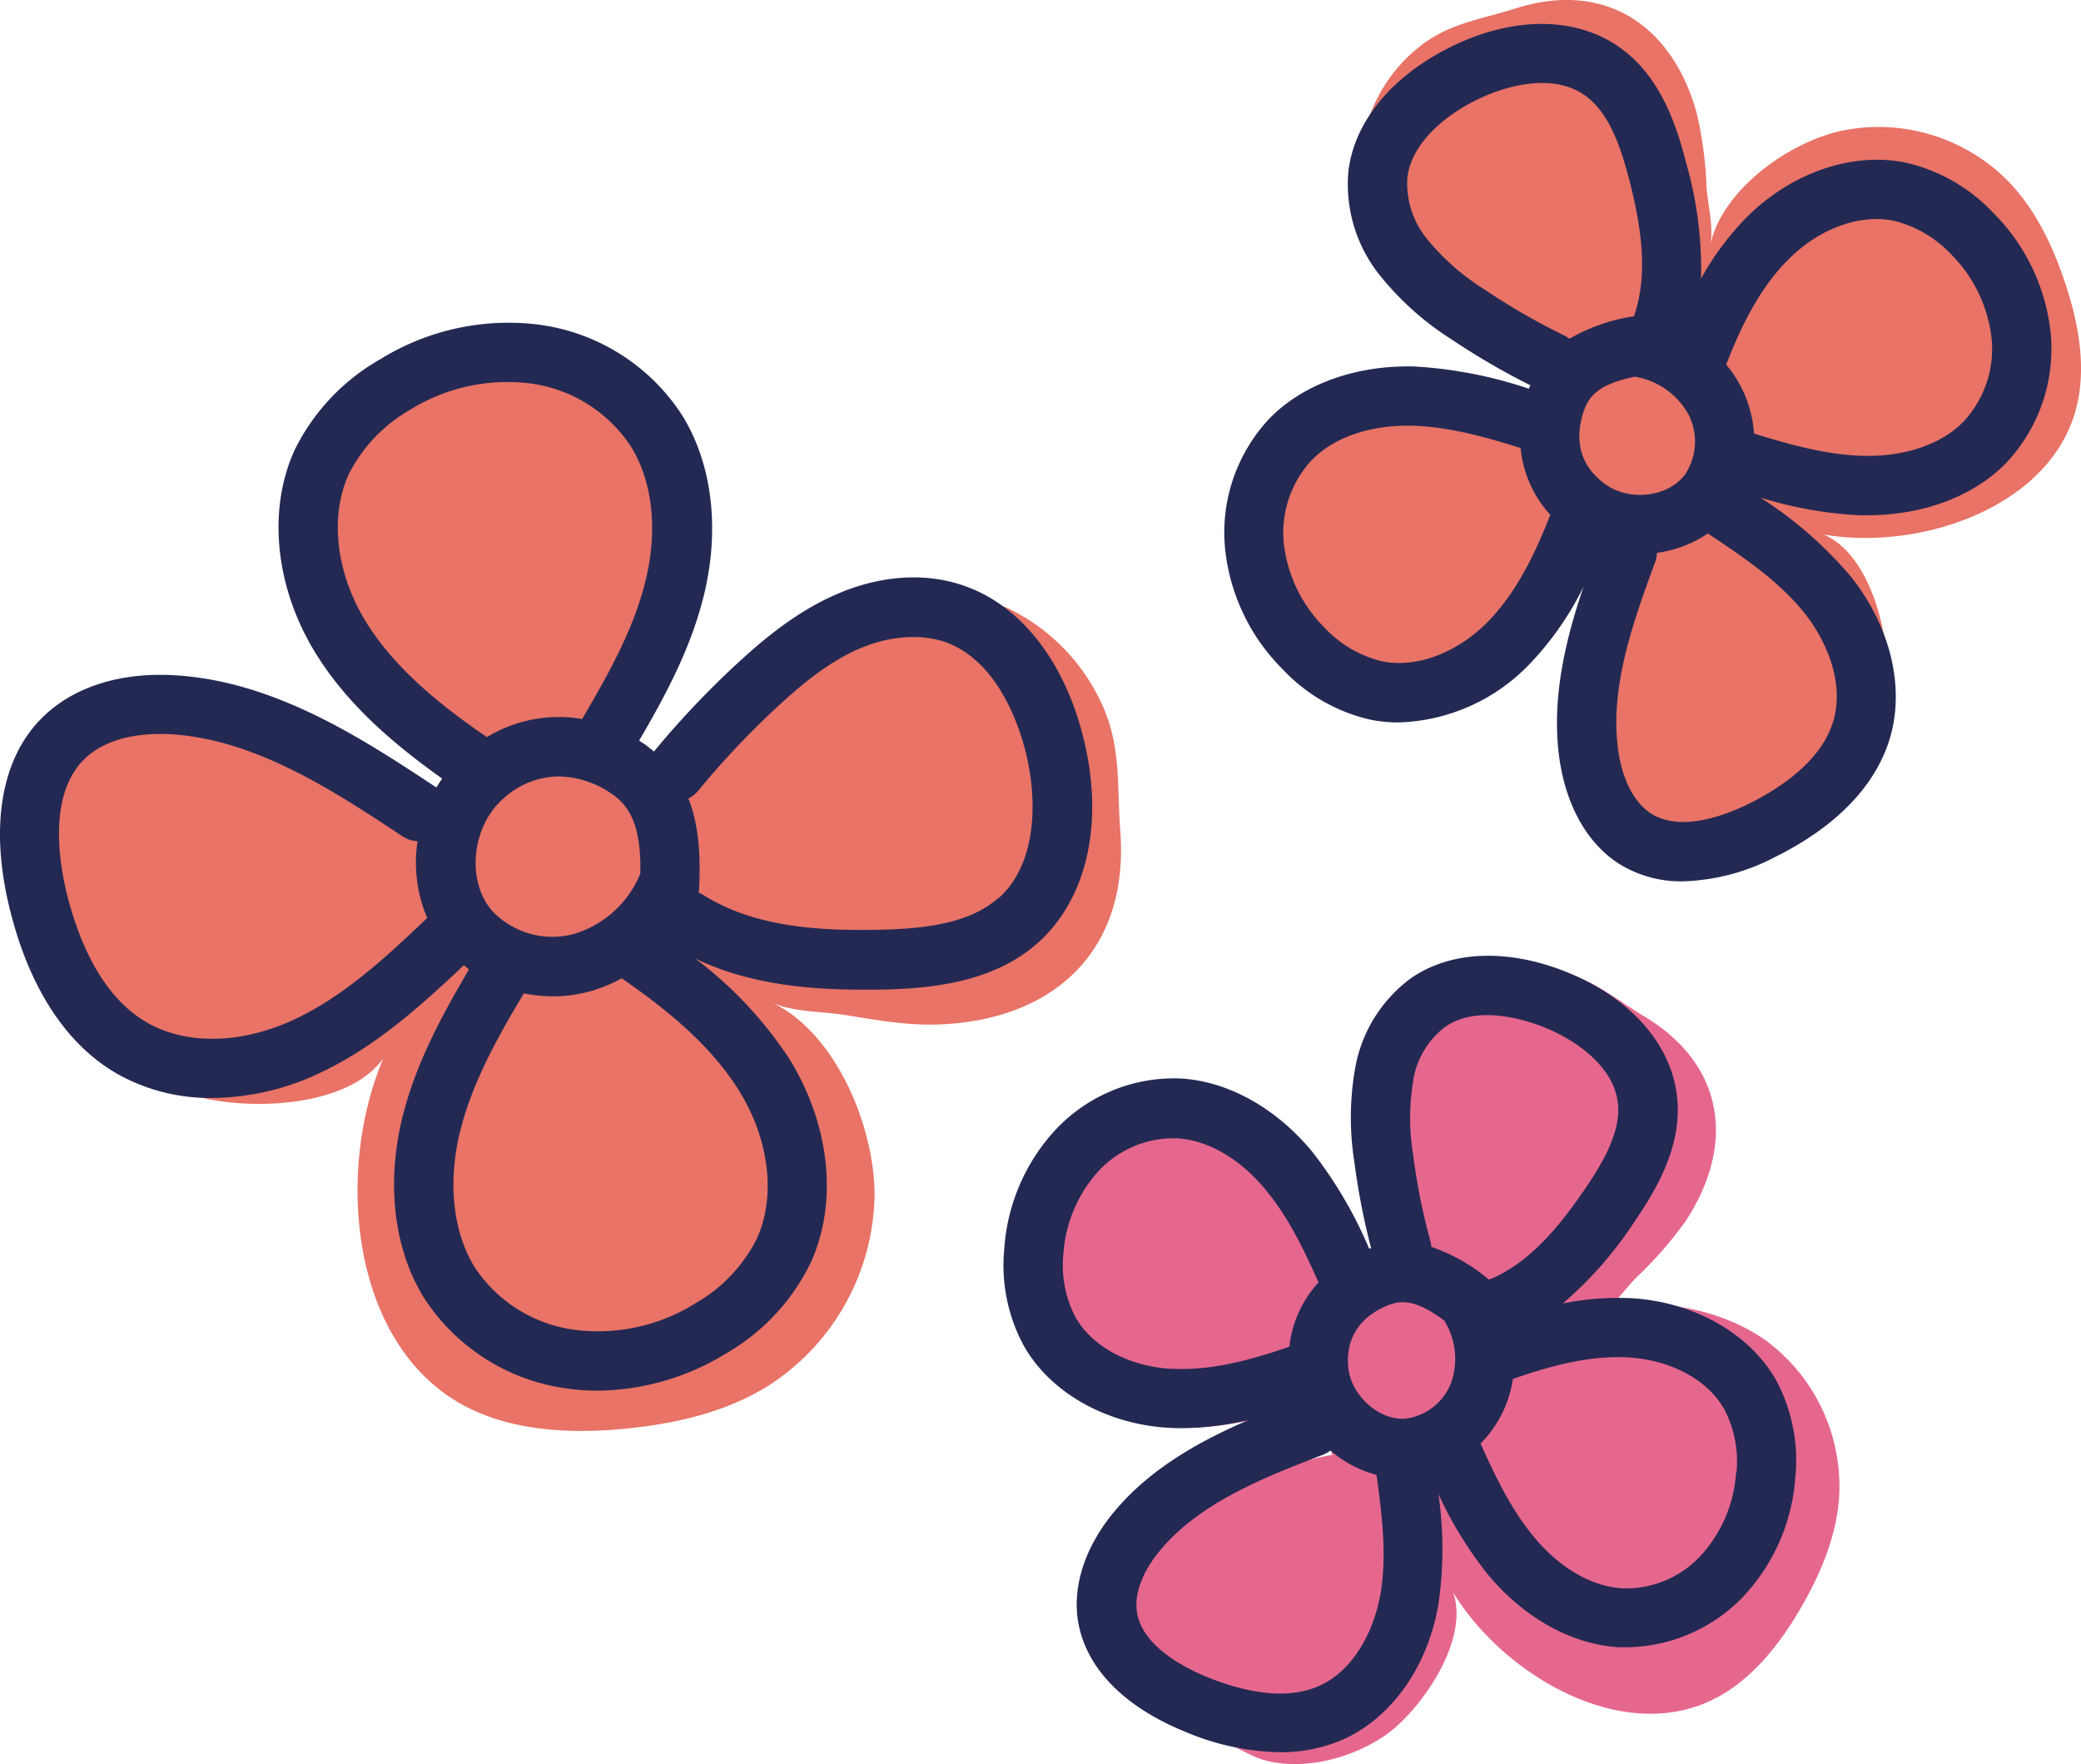 <svg xmlns="http://www.w3.org/2000/svg" width="280.53" height="237.81" viewBox="0 0 280.53 237.81"><defs><style>.cls-1{opacity:0.87;}.cls-2{fill:#e55e4f;}.cls-3{fill:#242953;}.cls-4{fill:#e2507d;}</style></defs><g id="Layer_2" data-name="Layer 2"><g id="Layer_1-2" data-name="Layer 1"><g id="flowers"><g id="flower-1"><g class="cls-1"><path class="cls-2" d="M4.92,112.46c-.25-6.26,2.28-13,7.77-16.08,4.39-2.43,9.77-2.07,14.68-1.06a63.92,63.92,0,0,1,31.54,16.73l5.65-7.27C58,99.52,51.38,94.13,46.89,87.05s-6.53-16.27-3.15-23.94c2.92-6.62,9.45-11.13,16.4-13.17,7.82-2.31,16.94-1.62,23.23,3.57,6.67,5.49,8.95,15,7.91,23.54s-4.9,16.52-8.7,24.27l5.69,3.86a52.24,52.24,0,0,1,11-12c3.61-2.9,7-6.39,10.86-8.93A27.06,27.06,0,0,1,135.89,82a26.49,26.49,0,0,1,12.52,12.64c2.8,5.85,2.13,11.22,2.61,17.4,1.22,15.93-8.74,25.45-24.45,26.05-4.36.16-8.46-.61-12.74-1.29-3-.46-7-.38-9.77-1.67,8.81,4.19,14,17.18,13.83,26.39A31.11,31.11,0,0,1,103.24,187c-5.83,3.54-12.69,5-19.48,5.63-8.16.73-16.92.08-23.61-4.65-14.12-10-14.69-34.15-7.1-48.15-2.86,9.92-20.48,10.21-28,7.51-6.41-2.31-12.94-7.67-15.42-14.18-.95-2.49-.92-5.19-1.64-7.75C6.8,121,5.11,117.06,4.92,112.46Z"/></g><path class="cls-3" d="M146,99.27c-2.55-10.09-8.26-17.44-15.65-20.17-5.31-2-11.55-1.62-17.57,1-5.46,2.35-10,6.2-13.36,9.3A119.81,119.81,0,0,0,88.16,101.3c-.34-.27-.67-.54-1-.8s-.7-.45-1-.67c3.4-5.83,6.69-11.9,8.51-18.74,2.48-9.29,1.46-18.5-2.8-25.25a27.29,27.29,0,0,0-19-12.05,32.82,32.82,0,0,0-21.6,4.63A28.54,28.54,0,0,0,39.75,60.6C36,68.71,37.09,79.27,42.61,88.15c4.42,7.12,10.91,12.47,17,16.8-.28.4-.55.8-.79,1.21l-.11-.09c-9.44-6.23-21.18-14-34.48-15-7.62-.6-14.17,1.39-18.45,5.58C.28,102-1.37,111,1.15,121.83c2.56,11,7.68,19,14.8,23A25.51,25.51,0,0,0,28.61,148a34.48,34.48,0,0,0,14.53-3.38c7.57-3.55,13.84-9.28,19.39-14.51.23.18.45.38.69.55-3.5,6-6.91,12.17-8.77,19.17-2.48,9.3-1.45,18.5,2.8,25.26a27.33,27.33,0,0,0,19,12.05,29.86,29.86,0,0,0,4.34.31,33.52,33.52,0,0,0,17.26-5,28.41,28.41,0,0,0,11.4-12.17c3.76-8.12,2.66-18.67-2.85-27.56A54,54,0,0,0,93.71,129.2c7.29,3.53,15.53,4.2,22.51,4.2l2.27,0c7.26-.13,15.49-1,21.49-6.37C146.64,121,148.89,110.67,146,99.27ZM86.3,117.79a13.94,13.94,0,0,1-9.11,8.15,11.18,11.18,0,0,1-10.88-3.2c-3.49-4.07-2.71-11.44,1.61-15.16a11.2,11.2,0,0,1,7.41-2.92,12.91,12.91,0,0,1,7.28,2.45c3,2.08,3.79,5.64,3.71,10.62ZM49.4,83.93c-4.11-6.62-5-14.27-2.39-20a20.89,20.89,0,0,1,8.27-8.69A24.87,24.87,0,0,1,71.59,51.7,19.24,19.24,0,0,1,85,60.1C88.08,65,88.75,71.88,86.84,79c-1.67,6.28-5,12.19-8.37,17.92a18.63,18.63,0,0,0-12.83,2.44C59.8,95.36,53.41,90.38,49.4,83.93Zm-9.66,53.46c-7.1,3.33-14.52,3.51-19.84.49-6.48-3.67-9.53-11.74-11-17.87-1.08-4.64-2.19-13.11,2.47-17.68,3.52-3.45,9.17-3.56,12.22-3.32,11.24.88,21.58,7.71,30.7,13.74a4,4,0,0,0,2,.64,19.12,19.12,0,0,0,1.3,10.35C52.14,128.93,46.44,134.24,39.74,137.39ZM99.62,147c4.11,6.62,5,14.27,2.39,20a20.8,20.8,0,0,1-8.27,8.68,24.73,24.73,0,0,1-16.3,3.57A19.17,19.17,0,0,1,64,170.83C61,166,60.27,159.05,62.18,151.9c1.68-6.32,5-12.27,8.44-18a19.63,19.63,0,0,0,3.9.4,19,19,0,0,0,4.62-.57,20,20,0,0,0,4.67-1.86C89.53,135.82,95.71,140.71,99.62,147Zm35-26c-4,3.63-10.51,4.22-16.3,4.33-7.7.14-16.51-.3-23.4-4.63a5.19,5.19,0,0,0-.71-.35c.24-4.26.15-8.76-1.41-12.72a4,4,0,0,0,1.29-1,112.26,112.26,0,0,1,10.74-11.39c3.06-2.83,6.78-6,11.09-7.83,4.07-1.75,8.31-2,11.64-.82,6.93,2.56,9.77,11.09,10.67,14.64C139.9,107.77,139.82,116.4,134.64,121.05Z"/></g><g id="flower-2"><g class="cls-1"><path class="cls-2" d="M231.12,113.52c-4.77,1.34-10.45.62-13.79-3-2.66-2.93-3.37-7.14-3.49-11.1A50.54,50.54,0,0,1,221,72.05l-6.62-3c-2.86,6-5.8,12.09-10.43,16.83s-11.34,8-17.86,6.78c-5.62-1-10.28-5.25-13.12-10.22-3.19-5.6-4.32-12.74-1.48-18.53,3-6.13,9.89-9.61,16.68-10.37s13.6.77,20.27,2.28l1.93-5.08a41.33,41.33,0,0,1-11.24-6.26c-2.89-2.26-6.2-4.24-8.85-6.73a21.43,21.43,0,0,1-6.41-19.44A20.94,20.94,0,0,1,191.3,6.34c4-3.22,8.25-3.69,12.92-5.18,12-3.84,21.18,2.1,24.5,14.07a51.55,51.55,0,0,1,1.33,10c.18,2.38,1,5.49.49,7.83,1.62-7.54,10.66-13.93,17.79-15.45a24.57,24.57,0,0,1,22.22,6.65c3.79,3.84,6.18,8.85,7.88,14,2.05,6.15,3.14,13,.72,19C274,70,255.54,74.8,243.39,71.51c8.15.4,11.58,13.91,10.87,20.15-.62,5.36-3.55,11.36-8.11,14.45-1.74,1.19-3.83,1.65-5.67,2.68C237.36,110.52,234.63,112.54,231.12,113.52Z"/></g><path class="cls-3" d="M251.79,69.45c7.46,0,14.21-2.53,18.61-7A22.42,22.42,0,0,0,276.45,45a26.81,26.81,0,0,0-7.74-16.3,23.35,23.35,0,0,0-11.87-6.79c-7.2-1.46-15.42,1.39-21.45,7.45a38.17,38.17,0,0,0-6.08,8.19,52,52,0,0,0-1.95-15.39c-1.46-5.72-3.69-12.07-9.15-15.86-6.07-4.22-14.78-4.09-23.3.36-7.55,3.93-12.34,9.89-13.13,16.36a19.58,19.58,0,0,0,4.11,13.94,39.46,39.46,0,0,0,9.79,8.79,96.8,96.8,0,0,0,10.61,6.18c0,.09-.08.17-.11.27a1.18,1.18,0,0,0-.07.2,59,59,0,0,0-15.42-3c-7.83-.21-15,2.34-19.55,7a22.44,22.44,0,0,0-6,17.49,26.81,26.81,0,0,0,7.74,16.29A23.31,23.31,0,0,0,184.7,97a18.85,18.85,0,0,0,3.83.38,25.45,25.45,0,0,0,17.62-7.82,41.42,41.42,0,0,0,7.31-10.46c-2.43,7.2-4.45,15.37-3.18,23.59,1,6.22,3.82,11.1,8,13.76a15.82,15.82,0,0,0,8.59,2.35,28.49,28.49,0,0,0,12.48-3.31c8.22-4.08,13.57-9.65,15.45-16.09,2-6.88,0-15-5.26-21.64a54.07,54.07,0,0,0-12.24-10.69,54.34,54.34,0,0,0,13.51,2.39ZM241.06,35c4.15-4.18,9.59-6.18,14.18-5.25A15.73,15.73,0,0,1,263,34.25a19.09,19.09,0,0,1,5.48,11.39,14.33,14.33,0,0,1-3.79,11.19c-3,3.09-8,4.77-13.61,4.61-4.87-.13-9.81-1.51-14.63-3a16.1,16.1,0,0,0-1.75-6.29,16.64,16.64,0,0,0-2-3C234.61,44.2,237.16,38.87,241.06,35ZM216.39,65.26c-4.55-3.29-3.67-7.83-2.74-10.25s3.17-3.46,6.71-4.24a10.13,10.13,0,0,1,7.24,5.07,8,8,0,0,1-.42,8.08C224.94,67,219.69,67.65,216.39,65.26ZM192.32,32.15a11.86,11.86,0,0,1-2.6-8.21c.67-5.41,6.43-9,8.88-10.24,4.51-2.35,10.83-3.81,15-.88,3.31,2.29,4.87,7,6,11.27,1.48,5.79,2.72,12.49.72,18.38,0,.05,0,.1,0,.15a24.9,24.9,0,0,0-8.77,3.05,4.08,4.08,0,0,0-.74-.48,88.26,88.26,0,0,1-10.63-6.13A31.55,31.55,0,0,1,192.32,32.15Zm8.16,51.75c-4.15,4.17-9.59,6.18-14.18,5.24a15.66,15.66,0,0,1-7.76-4.55,19.06,19.06,0,0,1-5.48-11.38A14.36,14.36,0,0,1,176.85,62c3-3.09,8-4.77,13.61-4.61,4.84.14,9.74,1.5,14.53,3a15.46,15.46,0,0,0,4,9C207.05,74.37,204.48,79.87,200.48,83.9Zm42.83-1.19c2.85,3.59,5.35,9.26,3.85,14.42-1.57,5.37-7,9-11.33,11.18-3.22,1.59-9.22,3.9-13.24,1.36-2.2-1.39-3.81-4.39-4.4-8.22-1.33-8.6,2-17.69,4.94-25.71a4,4,0,0,0,.23-1.22,15.92,15.92,0,0,0,6.86-2.61C235,75.07,239.87,78.37,243.31,82.71Z"/></g><g id="flower-3"><g class="cls-1"><path class="cls-4" d="M155.21,230.94c-4.14-2.7-7.34-7.42-6.78-12.33.45-3.92,3.14-7.21,6-9.9A50.3,50.3,0,0,1,179.6,196.1l-2.08-6.94c-6.36,1.79-12.86,3.59-19.45,3.24s-13.43-3.24-16.81-8.92c-2.91-4.9-2.82-11.15-1-16.53,2.09-6.08,6.7-11.61,12.9-13.29,6.57-1.77,13.7,1.1,18.72,5.69S180.29,170,183.53,176l5.07-1.88a41.18,41.18,0,0,1-2.69-12.54c-.21-3.64-.9-7.42-.78-11A21.35,21.35,0,0,1,195.49,133a20.9,20.9,0,0,1,13.83-2.26c5,.88,8.18,3.76,12.36,6.28,10.78,6.48,12.34,17.23,5.55,27.58a51,51,0,0,1-6.64,7.59c-1.66,1.7-3.46,4.35-5.54,5.51,6.71-3.74,17.43-1.16,23.25,3.18a24.47,24.47,0,0,1,9.62,21c-.39,5.35-2.57,10.44-5.28,15.07-3.27,5.57-7.68,10.89-13.78,13-12.86,4.5-28.62-6.17-34.14-17.44,5.06,6.37-2.8,17.81-7.95,21.38-4.41,3.06-10.83,4.8-16.15,3.42-2-.53-3.75-1.79-5.72-2.49C161.55,233.64,158.24,232.92,155.21,230.94Z"/></g><path class="cls-3" d="M239.41,186c-3.57-6.24-10.95-10.44-19.28-11a37.55,37.55,0,0,0-9.46.7,51.24,51.24,0,0,0,9.65-11c3.25-4.75,6.48-10.48,5.75-16.93-.81-7.18-6.52-13.5-15.27-16.9-7.75-3-15.21-2.68-20.48.91a19.13,19.13,0,0,0-7.6,12,38.24,38.24,0,0,0-.15,12.82,94.17,94.17,0,0,0,2.26,11.64l-.17.05-.1,0a57.33,57.33,0,0,0-7.7-13.09c-4.89-5.89-11.35-9.47-17.74-9.83a21.92,21.92,0,0,0-16.74,6.82,26.19,26.19,0,0,0-7,16.17,22.78,22.78,0,0,0,2.66,13.09c3.56,6.24,10.95,10.44,19.28,11q1,.06,2,.06a40.15,40.15,0,0,0,9-1.11c-6.46,2.79-13.18,6.47-18.07,12.31-3.94,4.71-5.69,10-4.93,14.78,1,6.21,6.05,11.49,14.28,14.87a34.31,34.31,0,0,0,12.91,2.83,20.79,20.79,0,0,0,8.85-1.86c6.34-3,11-9.61,12.5-17.79a51.31,51.31,0,0,0,.05-15.15,52.24,52.24,0,0,0,6.64,10.81c4.88,5.89,11.34,9.48,17.73,9.84q.54,0,1.08,0a22.06,22.06,0,0,0,15.67-6.86,26.14,26.14,0,0,0,7-16.17A22.82,22.82,0,0,0,239.41,186Zm-52-10.16a4.66,4.66,0,0,1,1.67-.31c1.72,0,3.5.92,5.61,2.47a9.77,9.77,0,0,1,.92,8.42,7.63,7.63,0,0,1-6.09,4.8c-3.56.33-7.41-3.1-7.77-6.93C181.27,178.92,185.1,176.68,187.43,175.82Zm3.11-30.33a11.38,11.38,0,0,1,4.29-7.09c4.33-3,10.58-1,13.07-.06,4.58,1.77,9.67,5.42,10.22,10.33.43,3.85-2,8-4.4,11.52-3.27,4.77-7.36,10-12.92,12.26l-.08,0a24.38,24.38,0,0,0-7.75-4.4,4.45,4.45,0,0,0-.13-.8,84.41,84.41,0,0,1-2.33-11.68A30.43,30.43,0,0,1,190.54,145.49Zm-32.7,39c-5.67-.35-10.59-3-12.83-6.94a15.13,15.13,0,0,1-1.64-8.53,18.44,18.44,0,0,1,4.78-11.23,13.8,13.8,0,0,1,10.53-4.37c4.17.23,8.55,2.76,12,7,3,3.59,5.11,8,7.09,12.42a15.22,15.22,0,0,0-3.94,8.67C168.93,183.21,163.3,184.83,157.84,184.49Zm28.21,30.65c-.79,4.35-3.31,9.78-8,12-4.89,2.28-11,.65-15.34-1.12-3.21-1.32-8.7-4.2-9.42-8.72-.39-2.47.76-5.53,3.17-8.4,5.41-6.46,14.18-9.85,21.91-12.83a4.19,4.19,0,0,0,1-.57,15.74,15.74,0,0,0,6.21,3.29C186.32,204.25,187,209.88,186.05,215.14Zm48-16.67a18.35,18.35,0,0,1-4.78,11.23,13.78,13.78,0,0,1-10.52,4.38c-4.17-.24-8.55-2.77-12-7-3-3.61-5.15-8.07-7.14-12.52a15.73,15.73,0,0,0,3.45-5.29,16.2,16.2,0,0,0,.91-3.41c4.83-1.7,10.32-3.23,15.64-2.9,5.67.36,10.59,3,12.83,6.94A15.2,15.2,0,0,1,234.09,198.47Z"/></g></g></g></g></svg>